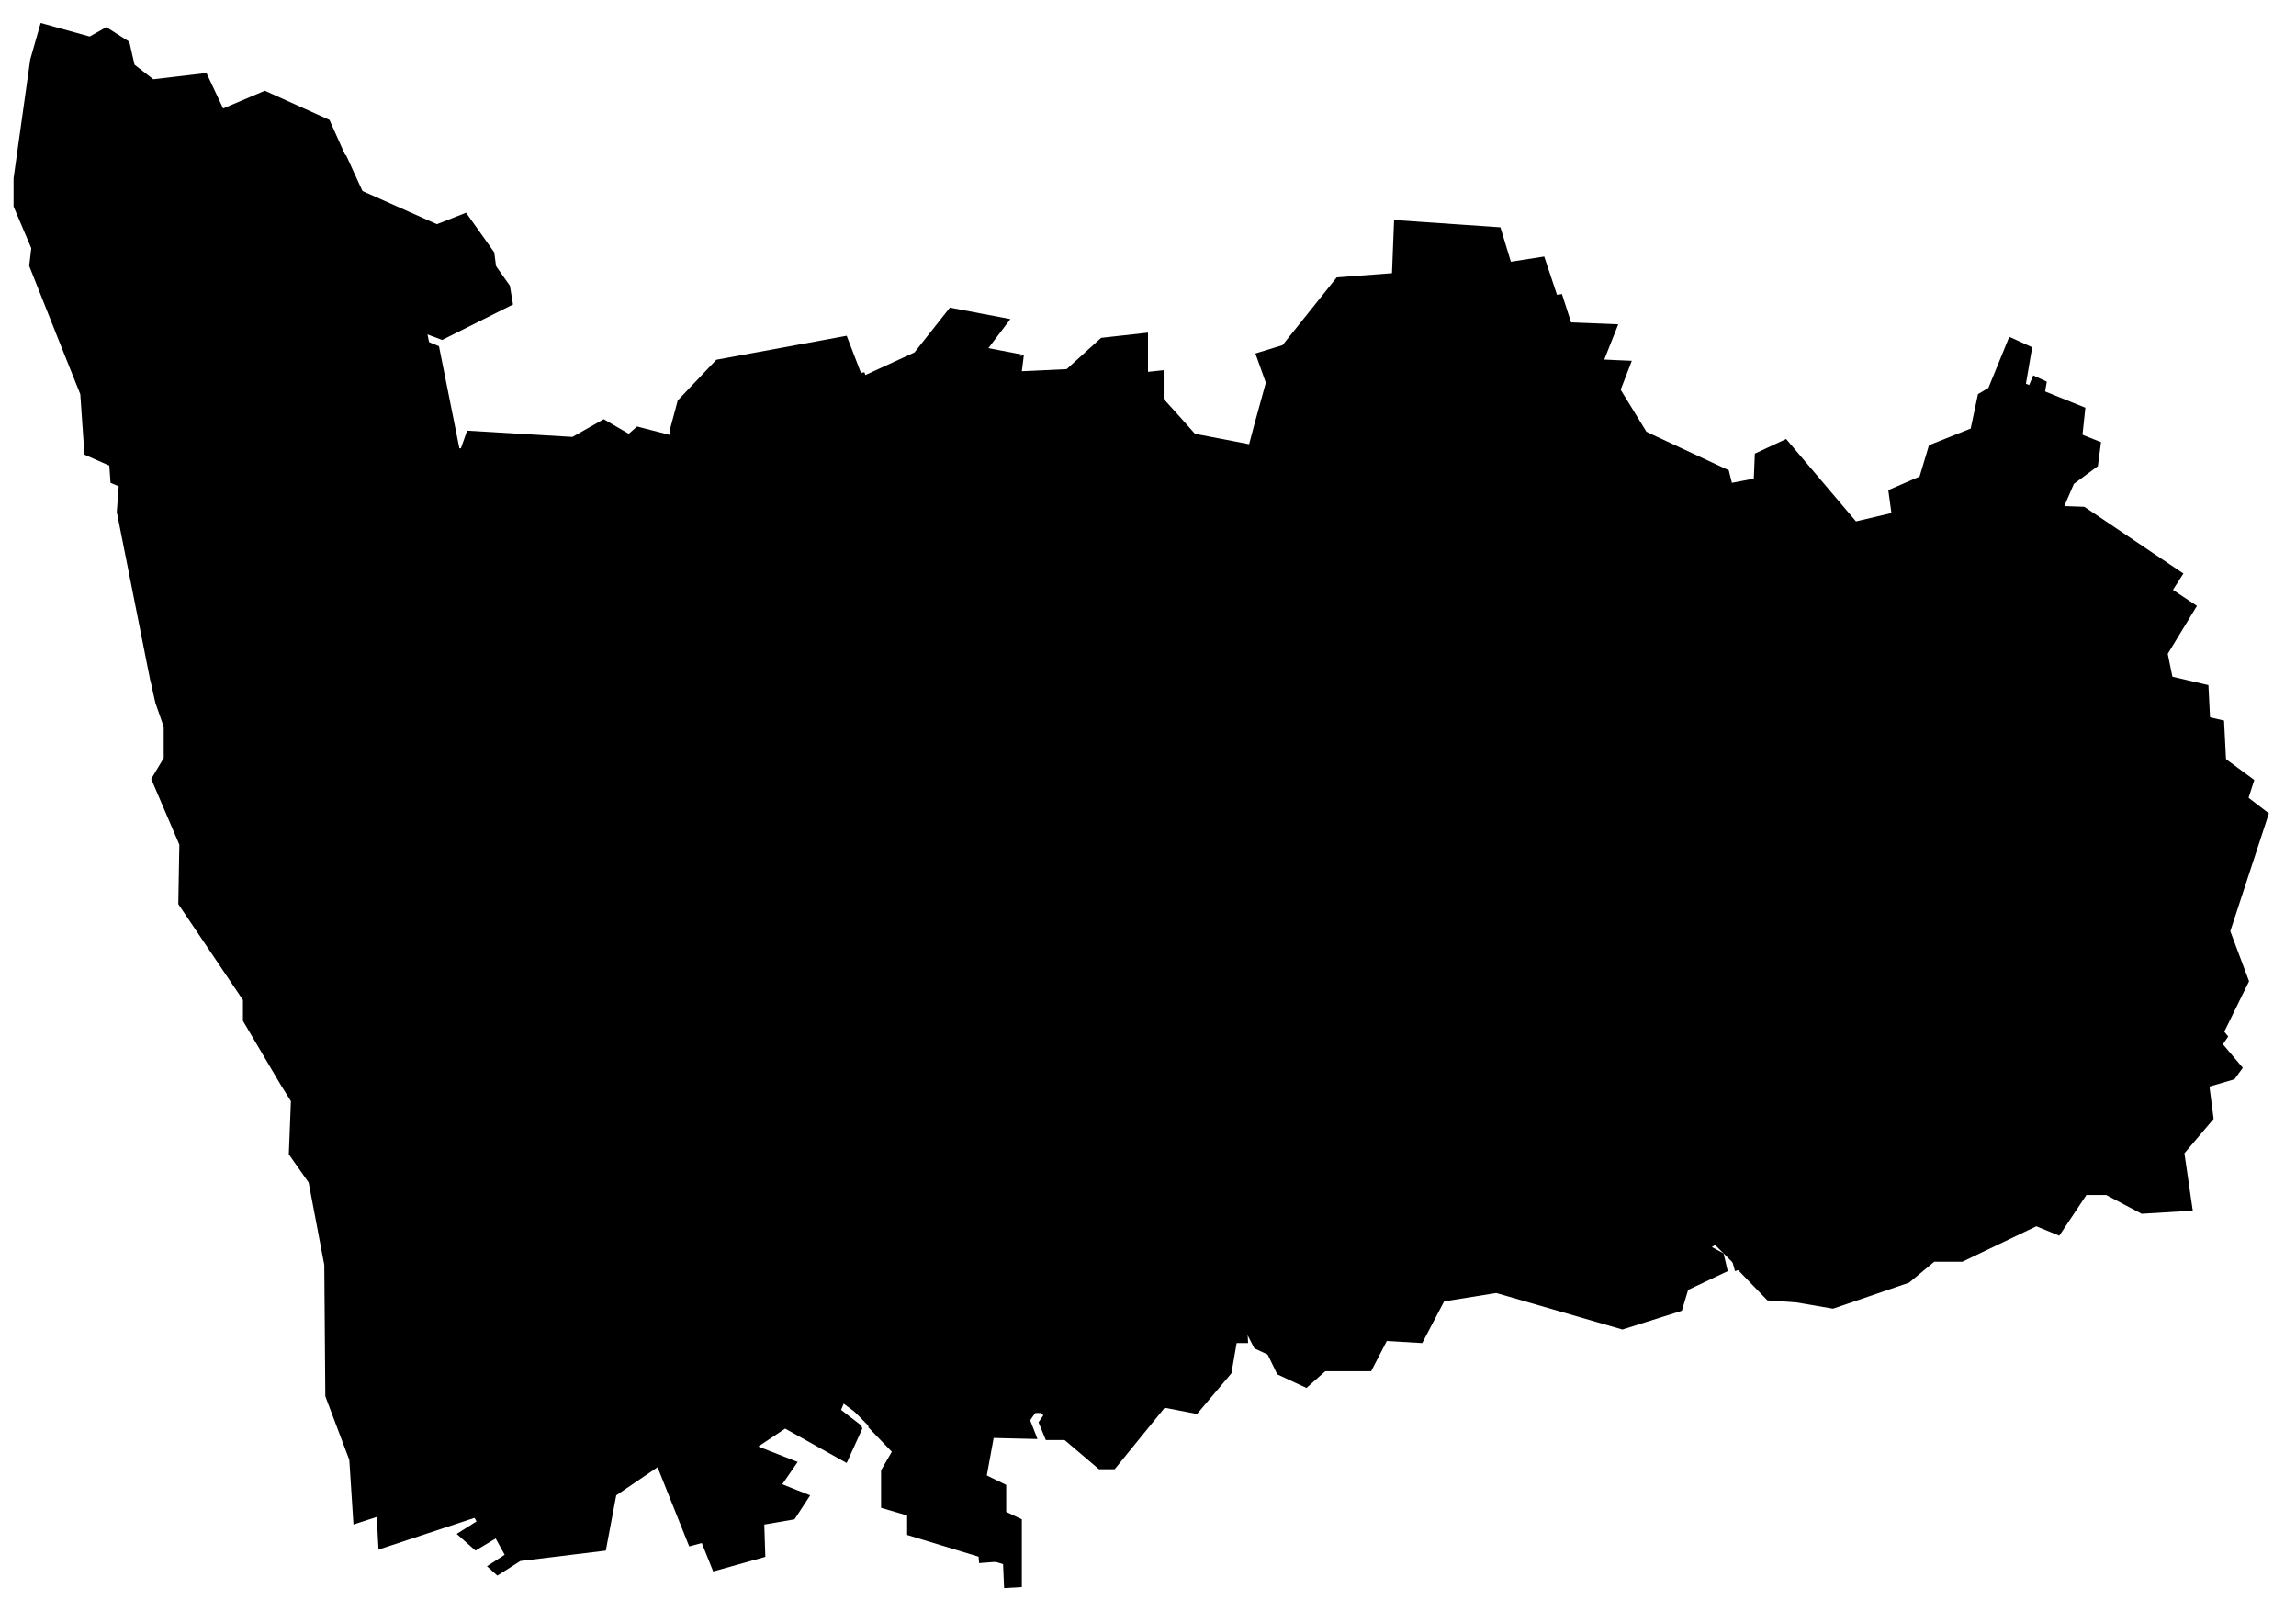<svg xmlns="http://www.w3.org/2000/svg" viewBox="0 0 220.2 154.5" class="map-svg map-municipalities" data-id="13" data-district="porto">
<g data-title="porto" data-district-id="13">
	<g id="map-bg" class="map-bg">
		<path d="M58.2,91.4l0.5-0.2l1-1l5-0.5l7.7,13.8v3.5h2.3l2.5,1.8l4.9-6.8l1.7-1l-0.1-3.5l-1.4-2.6l-1.4-0.4l-0.4-1.9l1.7-0.1
			l0.7-1.4l-1-1.7l0.9-2.9l1.8-3.3l-0.7-3.4l-1.5-1v-1.2l1.7-0.2l0.2-0.5l-2.7-0.4l-9.4,2.1l-4.8-3.2l-0.7-4l-0.8-1.7l-1,0.9
			L62,78.1l-1.2,1.6V81l-1.5,0.1l-4.1-1.9l0.3,0.8l0.5,2.2l1.4,3.3L56.6,87v0.9l1.4,0.9L58.2,91.4z"></path>
		<path d="M87.1,73.4l1.8,0.2l1.2-1.1h1.8l0.1,1.6l2.4,1l-1.2,2.1l1.4-0.1l1.5-0.9l1.7-0.1l2.8-3.7l2.4-0.1l2.2-0.7l3,0.6l1.4,1.5
			l0.4,0.2l0.5-3.3l-1.3-2l1.6-5.3l1.5-2.1l-2.7-1.4l3.3-3.7l1-1.9l-0.5-0.3l-0.7,0.3l-1-1l-0.2-1.5l-1.1-0.7l-1.7-2.6l-0.3,0.2
			l-3.1,0.7h-4.7l-0.4-0.8l-2.5-0.3l-2.8,1.6l1.7,3.1l-1.7,3.6l-6.6,3.4L87.4,65l-4.2,5.4l-1,5.6l2.4,0.3L87.1,73.4z"></path>
		<path d="M163,48.7l0.4,0.4l-0.3,1.3l-2,0.6l-1.2,2.6l-2.1,1.5l-2.9-0.8l-0.6,1.6l-5-0.2l-2.7,3.1h-1.5l-1.5,2.5l-1,2.3l-0.8,0.6
			l-2.2,2.6l0.3,3.3l-1.8,6.1l2.4-0.1l0.5,1.5l0.5,0.1l2.1-1l1.2,1.2l-0.7,0.6l3.2,1.3l0.5-1l1-0.3l1.2-2.2l2.5-1.5l0.6-1.7l1.6-0.3
			l1.8-0.8l0.6,1.3l1.1,0.7l-0.9,2.1l-1.9-0.4l-1.6,1.9l-0.6,2.6l-1.9,0.8l-0.1,1l-0.9,0.8l0.3,0.4l0.2-0.3l1.3-1.6l1.1,1.1l1.1,0.5
			l1.7-1.4l1.4,0.7l-1.2,1.7l0.4,0.6l1.2-0.2l1.2,1l0.8-2.7l10.9-0.2l2.2,2.1l3.5,4.2l2.8,2.3l0.1,2.6l0.8-0.3l1.8-3l5.9-2.5l1,0.8
			l3.6-4.3l3.1,2.3l-1.6,2l2.8,2.9l0.8-0.2l1.7,0.7l2.7-0.5l3.2-6.8l2.2-1.6v-1.9l4.4-3l1.1-2l0.9-1.1l-0.1-0.1l-0.3-5.9l-4.3-1
			l-1.1-5.4l2.8-4.6l-9-6l-2.8-0.1l-1.6-1.9l1.6-3.7l2.3-1.7l0.3-2.3l-5.8-2.3l0.6-3.5L195,36l-1.9,4.5l-0.9,0.6l-0.8,3.3l-4,1.7
			l-0.9,3l-2.9,1.2l0.4,2.3l-4.1,1l-6.7-7.9l-2.4,1.1l-0.1,2.5l-2.9,0.5l-0.4-1.4l-6.4-2.9l1.5,1.4L163,48.7z"></path>
		<path d="M125.8,47.6l0.4,2.2l-2.8,2.4l0.6,2.3l1.7,0.1l1.5,0.5l1.3-1.4l2.6,0.6l0.5,1.3l3.9,2.3l1.5-0.8l0.1-1.1l2-1l1.3,5.6
			l2.8,0.3l1.6-2.7h1.5l2.8-3.1l4.8,0.1l0.6-1.7l3.2,0.9l1.7-1.2l1.2-2.7l2-0.6l0.1-0.6l-0.3-0.3l-0.5-1.8l-2.2-2.1v-0.2l-0.2-0.1
			l-2.7-4.4l-2.3-0.6l2-5.2l-4.7-0.2l-2-6.2l-3.3,0.5l-1-3.4l-9.3-0.6l-0.2,5l-5.6,0.4l-5.1,6.4l-2.3,0.7l0.9,2.4l-1.2,4.4
			L125.8,47.6z"></path>
		<path d="M36.9,107.1l2.8,0.5l2.8,2l4.6-0.8l1.7,0.6l2.1-1l1.9,0.4l1-1.7l1.4,0.4l2.2-2.2l0.9-1.6l-0.5-0.3l-1.1,1.1l-2.1-1
			l0.5-1.7l-1.5-1.2l1-1.4l-0.2-1.6L51,97.4l-1.8,0.4l-1.4-1.2l-2.3-1.1l-2.4,0.6l-0.6,1l-3.3,0.3l-1.9-1.2l-4.2,2.5l-1.5-1.3
			l-3.1,2.7l-2.3-0.8h-0.4v1.5l3.6,5.9l2.1,1.5L36.9,107.1z"></path>
		<path d="M109.2,48l1.6,2.5l1.3,0.8l0.2,1.6l0.5,0.6l0.7-0.3l1.3,0.7l-1.3,2.6l-2.8,3.1l2.6,1.4l-1.9,2.6l-1.5,4.9l1.3,1.9
			l-0.4,2.6l0.9,0.2l1.3,1.3l2.8-0.2l-0.2,1.9l1,0.8l-0.3,1.2l0.6,1.8l1.5,0.6l4.5-1.8l-0.1-3.4l2.6,1.3l1.8,1.1l4.4,0.6l3.4-1
			l1-1.1h1.4l1.8-6.2l-0.2-3.5l2.4-2.9l0.7-0.5l0.8-1.7l-3-0.3l-1.2-5.3l-1,0.5l-0.2,1.1l-2,1.1l-4.4-2.5l-0.5-1.2l-1.9-0.5
			l-1.3,1.4l-1.8-0.6l-2.1-0.1l-0.9-3.1l2.9-2.4l-0.3-1.7l-2.7-3.2l-0.4,1.5l-5.8-1.2l-1.4-1.5l-0.5,0.4L109.2,48z"></path>
		<path d="M57.4,89.2l-1.5-1l0.1-1.4l0.7-1.3l-1.3-3.1l-0.5-2.3L54.1,78l5.4,2.5l0.6-0.1l0.1-0.9l1.3-1.7l2.9-7.6l1.3-1.3l1.2-1.7
			l-0.5-3.4l-0.6-0.1l-3,0.9l-1.1,1.3l0.2,2.4l-2-0.9l-3.2,1.4l-0.2,3.6l-3.6,0.4l-2-4.8l-1.6-1.2l-0.5-1.9l-2.4,1.2l-1.8-3.9
			l-2.7-1l-0.1,0.1l0.2,0.6l-0.6,2.8l-0.7,0.1l-0.8,1.6l-3,0.2l-1.8,0.8l-0.2,2.9l1,1.1l-2.6,2l-1.7-1.9l-3.7,0.3L27,72.5l0.2,0.9
			l0.5,1.8l-2.4,1.3l0.4,2.3l5.5,1v3.1l0.6,0.2l0.8-1.1l2.8,0.6l0.3-3.8l1.8,0.6v1.2l1.5,0.9v0.9l0.4,0.1l1.7-0.4l0.4,1.4l1.1-0.9
			l1.4,1.8l0.1,4.1l0.5-0.3l2.5,1.5v0.8l1.2,0.5L48,96l1.4,1.1l1.3-0.3l1.5-5.2l5.3,0.1v-0.2l0,0L57.4,89.2z"></path>
		<path d="M69.3,47.9l-1.7,4l1.4,4v1.8l0.2,2l-2,4.3l-0.1-0.1l0.5,3.4l-1.3,1.9l1,2L68,75l4.4,3l9.2-2.1l0,0l1-5.7l4.2-5.5l0.9-5.2
			l6.7-3.5l1.5-3.1l-1.8-3.3l3.5-2.1l3,0.4l0.4,0.8h4.3l2.8-0.6l5.9-4.7l0.5-0.4l-2.9-3.2v-4.3l-3.8,0.4l-3.3,3l-5,0.2l0.1-1.2
			l-4,1.9v-2.7L98,34l-4.7-0.9l-3.2,4.1l-5.7,2.6l-1.5-4.1l-12,2.3l-3.5,3.7l-0.6,2.5l2.7,1.5L69.3,47.9z"></path>
		<path d="M115.2,85l3.5-3.3l0.2-0.6l-0.5,0.2l-2-0.8l-0.8-2.2l0.3-1.1l-1-0.6l0.2-1.6l-2.3,0.2l-1.4-1.4l-0.8-0.1l-0.1,1.1
			l-1.2-0.6l-1.4-1.4l-2.6-0.6l-2.2,0.8h-2.2l-2.8,3.7l-1.8,0.1l-1.5,0.9l-2.7,0.2l1.4-2.5l-2.1-0.9l-0.1-1.3h-0.9l-1.3,1.1
			l-1.8-0.2L84.9,77l-0.3,1l-1.5,0.2v0.3l1.4,0.9l0.8,3.9l-2,3.4l-0.7,2.6l1,1.8l-1,2l-1.3,0.1l0.1,0.8l1.3,0.4l1.6,2.9l0.2,4.1
			l-2,1.1l-4.9,6.9l-0.5,1.4l2.3,6.1l1.9,0.2l0.5,2l4.1,6.7l5.3-3.3l2.7,2.6l1.1-0.4l1.4,1.5l2.1,0.4l2.5,4.4l0.6,0.5l0.2-2.3
			l-1.4-4.5l0.1-1.4l-5-9.8l5.3-4.2l-2-3.8l1.3-2.7l0.7,0.7l2.7-3.6l1.8-0.4l1.2,0.4l0.9-1l-1.5-3.4l1.1-1.2l-0.3-1.2l2.5-1.9
			l0.8,0.9l3.1-1.8l-0.9-0.9l1.5-0.9l-0.2-1.1l1.4-1.3L115.2,85z"></path>
		<path d="M46.5,46.6l-1.6-0.3l-0.8,0.6l-1.9,1.5l-0.3-2l-2.6,4.7l0.3,4.1l1,1.1l1.7,4.4l2.8,1l1.6,3.5l2.5-1.2l0.7,2.4l1.6,1.2
			l1.8,4.5l2.6-0.3l0.2-3.5l3.8-1.6l1.2,0.6L61,65.7l1.4-1.6l3.4-1.1l1,0.2l1.7-3.6l-0.2-1.8l0.1-1.8l-1.5-4.1l1.7-4.1l0.2-1.8
			l-2.2-1.2l-0.1,0.5l-3.2-0.9l-0.9,0.8l-2.5-1.4L57,45.4l-9.8-0.6L46.5,46.6z"></path>
		<path class="st0" d="M122.8,123.7l3.9-0.8l2.6-1.3l1.3-3.8l2-1.9l2.1-3.2l-1-0.6l0.5-3.9l3.1-1.1l1.5-1.7l1.8,0.2l1.6-1.7l1-2.1
			l-1.1-2l-1.7,1.7l-1.8-1.4l0.7-1.8l-0.5-0.6l-5-1.9l-1.6-3.2l1.6-3.5l3.4-3.4l1.4,0.1l1.3-1.3l3.4,0.4v-0.8h0.3c0.2,0,0.4,0,0.6,0
			c0-0.1,0.1-0.1,0.2-0.1c0.2,0,0.3-0.1,1.2,1.1h1.4l1.4-1.1l-0.4-1.5l-1-2l-4.2-1.7l1-0.8l-0.4-0.4l-1.8,0.9l-1.2-0.1l-0.5-1.5
			l-2.1,0.1l0,0l-1.6,0.1l-1,1l-3.6,1.1l-4.7-0.6l-1.9-1.2l-1.6-0.8v2.8l-3.8,1.6l-0.4,1.2l-3.5,3.3l-0.3,1.1l-1.2,1.2l0.2,1.1
			l-1.2,0.8l0.9,0.9l-4.2,2.5l-0.7-0.9l-1.7,1.3l0.2,1.1l-1,1.1l1.5,3.5l-1.5,1.6l-1.4-0.6l-1.4,0.3l-3,4l-0.6-0.6l-0.8,1.6l2.1,4
			l-5.3,4.2l4.9,9.5l-0.1,1.5l1.4,4.5l-0.3,3.7l-1.1-0.9v2.2l-1.5,2.2l0.7,1.7h1.8l3.3,2.8h1.5l4.8-5.9l3.1,0.6l3.3-3.9l0.5-2.9h1.1
			l-0.1-2L122.8,123.7z"></path>
		<path class="st0" d="M164.2,119.6l0.3-1.4l-0.7-3.4l-2-1.3l0.4-2.1l2.2-1.6l5.6-3.6l4.6-4.9l0.4-6.4l3.7-1.1l-0.1-2.4l-2.6-2.2
			l-3.6-4.2l-1.9-1.8l-10.2,0.1l-0.9,3.2l-1.7-1.4l-1.4,0.2l-0.9-1.3l1-1.4l-0.4-0.2l-1.6,1.4l-1.6-0.8l-0.7-0.6l-0.9,1.1l-0.8,1
			l-1-1.7l1.1-1l0.2-1.1l1.9-0.8l0.6-2.4l1.9-2.3l1.7,0.3l0.5-1.1l-0.9-0.6l-0.3-0.9l-1.4,0.6l-1.3,0.2l-0.5,1.6l-2.7,1.6l-1.2,2.2
			l-0.9,0.3l-0.5,1l0.9,1.8l0.5,2l-1.9,1.5h-1.9l-0.1-0.1c-0.2-0.3-0.5-0.7-0.7-0.9c-0.2,0.1-0.4,0.1-0.6,0v0.8l-3.8-0.4l-1.3,1.3
			l-1.4-0.1l-3.1,3.1l-1.4,3.1l1.3,2.7l4.9,1.9l0.9,1l-0.7,1.7l1,0.8l1.9-1.9l1.7,3l-1.2,2.5l-1.9,2l-1.8-0.2l-1.4,1.6l-2.9,1
			l-0.4,3.1l1.2,0.7l-2.5,3.8L131,118l-1.3,3.9l-2.9,1.4l-3.8,0.8l-3,2.7l0.1,1.7h0.8l1.6,3.3l2.8,1.3l1.8-1.6h4.4l1.5-2.9l3.4,0.2
			l2.1-4l5-0.8l12.1,3.5l5.7-1.8l0.6-2l3.8-1.8l-0.4-1.7L164.2,119.6z"></path>
		<path d="M213.9,89.3l3.7-11.3l-3.4-2.6l-0.9,1.2l-1.1,2.1l-4.3,2.9v1.9l-2.3,1.6l-3.3,6.9l-3.2,0.6l-1.6-0.6l-0.9,0.2l-3.6-3.5
			l1.6-2l-2.1-1.6l-3.6,4.3l-1.2-0.9l-5.3,2.3l-1.9,3l-1.7,0.8l-0.1-0.2l-3.1,0.9l-0.3,6.3l-4.9,5.1l-5.7,3.6l-2,1.4l-0.2,1.5
			l1.9,1.2l0.8,3.8l-0.3,1.1l1,0.8l0.5,1.8l0.3-0.1l2.8,2.9l2.8,0.2l3.5,0.6l7.3-2.5l2.4-2h2.7l7.1-3.4l2.2,0.9l2.6-3.9h1.9l3.4,1.8
			l4.9-0.3l-0.8-5.5l2.8-3.3l-0.4-3.1l2.4-0.7l0.8-1.1l-2.2-2.6l2.8-5.7L213.9,89.3z"></path>
		<path d="M99.5,138l-0.7-1.8l1.6-2.3v-2.6l-2.3-4.1l-2-0.5l-1.2-1.3l-1.1,0.4l-2.7-2.5l-5.4,3.4l-4.5-7.4l-0.4-1.6l-1.9-0.2
			l-2.5-6.7l0.5-1.4l-2.4-1.8h-2.7l-0.1-3.9l-7.4-13.4L60,90.8l-0.9,1L58.2,92v0.4l-5.5-0.1l-1.3,4.5L55,97l0.2,2.4l-0.7,1l1.3,1.1
			l-0.4,1.7l1.1,0.5l1.3-1.1l1.3,0.9l-1.2,2.2l-2.5,2.5l-1.3-0.4l-0.8,1.4l1.3,4.7l5.1,1.3l3.4,5.5l1.7,2l2.4,7.8l3.1,1.2l7-2.6
			l2.5,2.2l1.1,3.3l2.3,1.7l0.1,0.6l4.9,5.1l-1.2,2.2v3l9.2,2.8l0.1,2.3l1.7-0.1v-6.5l-3.8-1.8l1.1-6L99.5,138z"></path>
		<path d="M10.9,35.5l3.6,1.8v1.2l3.1-0.8l0.3-2l-1.7-1v-2l1.4-1.7l0.8-2.1l1.4,0.5l1.2-0.8l-1-1.4l1-0.7l-1.4-3.3l1-0.3l0.4-1.3
			l2.3-2.5l7.4,5.6h3.8l3.1,4.9l2,1l1.2,1.4l1.6,0.6l6.8-3.4l-0.3-1.8L46.5,24l-2.6,1l-8.8-3.9l-0.3-2.7l-1.6-3.5l-5.8-2.7l-4.3,1.9
			l-1.6-3.5l-4.9,0.5l-2.1-1.7L14,7.3l-1.8-1.1l-1.5,0.9L6.3,5.8l-0.9,3L3.8,20.1v2.7l1.7,3.9l-0.2,1.7l2.8,7.1l1.1,0.7L10.9,35.5z"></path>
		<path d="M21.7,67.6l1.9,1L23.3,71l0.8,1.7l2.4,0.4l-0.2-0.9l1.4-1l4.1-0.4l1.5,1.7l1.6-1.2l-0.7-0.8l0.3-3.6l2.3-0.9l2.7-0.2
			l0.7-1.6l0.7-0.1l0.5-2.1L41,61.1l0.6-0.5l-1.6-4l-1.1-1.1L38.6,51l3.6-6.5l0.5,2.7l1.1-0.8l0.8-0.7l-2.5-12.5l-1.7-0.7l-1.2-1.4
			l-2-1l-3.1-4.7h-3.6L23.4,20l-1.8,2l-0.5,1.3l-0.7,0.3l1.4,3.2l-0.9,0.6l0.9,1.4l-1.9,1.3l-1.1-0.4l-0.7,1.6l-1.2,1.6v1.4l1.7,1.1
			l-0.5,2.8l-4.2,1.1v-1.6l-3.1-1.5l-1.7,0.7l-0.6-0.4l1.7,4.1l0.4,5.7l3.5,1.5l-0.4,4.3l3.2,16.1l2.3,0.6L21.7,67.6z"></path>
		<path d="M28.3,99.4l3.3-2.8l1.6,1.3l4.1-2.4l2.1,1.2l2.7-0.2l0.6-0.9l2.9-0.8l1.8,0.9l0.2-4.3L46.5,91v-0.9l-1.9-1.2l-1.2,0.7v-5
			l-0.9-1.1l-1.3,1l-0.5-1.7l-1.4,0.3l-0.9-0.3v-1L36.8,81l0.1-1.2l-0.6-0.2l-0.4,3.7l-3-0.6L32,83.9l-1.4-0.6l-0.1-2.9l-5.3-1
			l-0.7-3.2l2.4-1.3l-0.3-1.1l-3-0.5l-0.9-2.2l0.2-2.1l-1.2-0.7l-2.5,1.2l-2.1-0.6l0.2,1.3l0.9,2.4v3.3l-1.1,1.8l2.6,6.2l-0.1,5.7
			l6.1,9.1h0.6L28.3,99.4z"></path>
		<path d="M80.4,135l-1.1-3.3l-2.1-1.8l-6.9,2.5l-3.6-1.4l-2.4-8l-1.7-1.9l-3.3-5.3l-5.3-1.4l-1.3-5l-1.7-0.3l-2.2,1l-1.7-0.7
			l-4.8,0.9l-2.9-2.1l-2.5-0.4l-5.5,1.1l-1.2-0.8l0.2,0.3l-0.2,5.2l1.9,2.6l1.5,8.1l0.1,12.6l2.3,6l0.3,5.7l10-3.3l2.1,3.8l-1.7,1.1
			l1,0.9l2.2-1.4l8.2-1l1-5.3l5-3.4l4.3,10.7l5-1.4l-0.1-3.1l2.9-0.5l1.5-2.3l-4.8-1.9l-0.3-2.7l2.7-1.8l5.9,3.3l1.5-3.3l-0.1-0.3
			L80.4,135z"></path>
	</g>
	<g id="bg-white" class="bg-white">
		<path d="M212.5,86.3l3.7-11.5l-3.8-2.8l0,0l-0.3-0.3l-0.3-6l-4.3-1l-1.1-5l3-4.7l-9.5-6.4l-2.8-0.1l-1.2-1.5l1.4-3.3l2.4-1.8
			l0.3-2.8l-5.7-2.3l0.6-3.5l-2.2-1l-2,4.9l-1,0.6l-0.7,3.3l-4,1.6l-0.9,3l-3,1.3l0.3,2.2L178,50l-6.7-7.9l-3,1.4l-0.1,2.4l-2.1,0.4
			l-0.3-1.2l-7.5-3.5l0,0l-0.2-0.1l-0.2-0.1l-2.7-4.4l-2.1-0.6l2.1-5.3l-5-0.2l-2.1-6.3l-3.2,0.5l-1-3.3l-10.2-0.7l-0.2,5.1
			l-5.3,0.4l-5.2,6.5l-2.6,0.8l1,2.8l-1.1,4l0,0l-0.5,1.9l-5.2-1l-1.6-1.8l0,0l-2.9-3.2v-4.7l-4.5,0.5l-3.3,3L98,35.6l0.2-1.6
			l-4.1,2v-1.7l2.8-3.7l-5.8-1.1l-3.4,4.3l-5,2.3l-1.5-3.9l-12.5,2.3L65,38.4L64.3,41l0,0l-0.1,0.7l-3.1-0.8l-0.8,0.7l-2.4-1.4
			l-3,1.7l-10.1-0.6L44.2,43l-1-0.1l-2.6-12.8l7.1-3.6l-0.3-2.3l-2.7-3.8l-2.8,1.1l-8.3-3.7l-0.3-2.5l-1.7-3.8l-6.2-2.8l-4,1.7
			L19.8,7l-5.1,0.6l-1.8-1.4L12.4,4l-2.2-1.4L8.6,3.5L3.9,2.2l-1,3.5L1.3,17.1v2.7l1.7,4l-0.2,1.7l2.7,6.8l0,0l2.2,5.5l0.4,5.8
			l3.4,1.5l-0.3,4l3.2,16.1l0,0l0,0l0.1,0.4l0,0l0.4,1.8l0.8,2.3v3l-1.2,2l2.7,6.3l-0.1,5.7l6.2,9.2v2l3.6,6.1l0,0l1,1.6l-0.2,5.1
			l1.9,2.7l1.5,7.9l0.1,12.6l2.3,6.1l0.4,6.2l10.1-3.3l1.7,3l-1.9,1.2l1.8,1.6l2.5-1.5l8.4-1.1l1.1-5.4l4.3-2.9l4.2,10.5l5.9-1.6
			l-0.2-3.1l2.7-0.5l2-2.9l-5.1-2l-0.3-2.2l2.3-1.4l6.1,3.4l1.5-3.6l4.6,4.7l-1.1,1.9v3.6l9.2,2.7l0.2,2.6l2.6-0.2v-7.3l-3.7-1.8
			l0.9-5.2l4.2,0.1l0,0h1.9l3.3,2.8h1.9l4.8-5.9l3.1,0.6l3.5-4.2l0.5-2.6h0.8h0.4h0.6l1.6,3.1l3.2,1.5l1.9-1.7h4.5l1.5-2.9l3.4,0.3
			l2.1-4.1l4.7-0.7l12.1,3.5l6.1-1.9l0.6-2l3.7-1.7l0,0l0.4-0.2l2.8,2.8l2.9,0.2l3.7,0.7l7.4-2.6l2.4-2h2.5l7.1-3.3l2.4,0.9l2.7-4
			h1.5l3.4,1.8l5.6-0.3l-0.8-5.9l2.7-3.2l-0.3-3l2.1-0.5l1.1-1.6l-2.2-2.7l2.8-5.6L212.5,86.3z"></path>
	</g>
	<path id="valongo" d="M56.2,88.4l0.5-0.2l1-1l5-0.5l7.7,13.8v3.5h2.3l2.5,1.8l4.9-6.8l1.7-1l-0.1-3.5l-1.4-2.6l-1.4-0.4l-0.4-1.9
		l1.7-0.1l0.7-1.4l-1-1.7l0.9-2.9l1.8-3.3l-0.7-3.4l-1.5-1v-1.2l1.7-0.2l0.2-0.5l-2.7-0.4l-9.4,2.1l-4.8-3.2l-0.7-4l-0.8-1.7l-1,0.9
		L60,75.1l-1.2,1.6V78l-1.5,0.1l-4.1-1.9l0.3,0.8l0.5,2.2l1.4,3.3L54.6,84v0.9l1.4,0.9L56.2,88.4z" data-municipality-id="188" data-title="Valongo"><title>Valongo</title></path>
	<path id="pacosdeferreira" d="M85.1,70.4l1.8,0.2l1.2-1.1h1.8l0.1,1.6l2.4,1l-1.2,2.1l1.4-0.1l1.5-0.9l1.7-0.1l2.8-3.7l2.4-0.1
		l2.2-0.7l3,0.6l1.4,1.5l0.4,0.2l0.5-3.3l-1.3-2l1.6-5.3l1.5-2.1l-2.7-1.4l3.3-3.7l1-1.9l-0.5-0.3l-0.7,0.3l-1-1l-0.2-1.5l-1.1-0.7
		l-1.7-2.6l-0.3,0.2l-3.1,0.7h-4.7l-0.4-0.8l-2.5-0.3l-2.8,1.6l1.7,3.1l-1.7,3.6l-6.6,3.4L85.4,62l-4.2,5.4l-1,5.6l2.4,0.3
		L85.1,70.4z" data-municipality-id="181" data-title="Paços de Ferreira"><title>Paços de Ferreira</title></path>
	<path id="amarante" d="M160.5,43.9l0.5,1.8l0.4,0.4l-0.3,1.3l-2,0.6l-1.2,2.6l-2.1,1.5l-2.9-0.8l-0.6,1.6l-5-0.2l-2.7,3.1h-1.5
		l-1.5,2.5l-1,2.3l-0.8,0.6l-2.2,2.6l0.3,3.3l-1.8,6.1l2.4-0.1l0.5,1.5l0.5,0.1l2.1-1l1.2,1.2l-0.7,0.6l3.2,1.3l0.5-1l1-0.3l1.2-2.2
		l2.5-1.5l0.6-1.7l1.6-0.3l1.8-0.8l0.6,1.3l1.1,0.7l-0.9,2.1l-1.9-0.4l-1.6,1.9l-0.6,2.6l-1.9,0.8l-0.1,1l-0.9,0.8l0.3,0.4l0.2-0.3
		l1.3-1.6l1.1,1.1l1.1,0.5l1.7-1.4l1.4,0.7l-1.2,1.7l0.4,0.6l1.2-0.2l1.2,1l0.8-2.7l10.9-0.2l2.2,2.1l3.5,4.2l2.8,2.3l0.1,2.6
		l0.8-0.3l1.8-3l5.9-2.5l1,0.8l3.6-4.3l3.1,2.3l-1.6,2l2.8,2.9l0.8-0.2l1.7,0.7l2.7-0.5l3.2-6.8l2.2-1.6v-1.9l4.4-3l1.1-2l0.9-1.1
		l-0.1-0.1l-0.3-5.9l-4.3-1l-1.1-5.4l2.8-4.6l-9-6l-2.8-0.1l-1.6-1.9l1.6-3.7l2.3-1.7l0.3-2.3l-5.8-2.3l0.6-3.5L193,33l-1.9,4.5
		l-0.9,0.6l-0.8,3.3l-4,1.7l-0.9,3l-2.9,1.2l0.4,2.3l-4.1,1l-6.7-7.9l-2.4,1.1l-0.1,2.5l-2.9,0.5l-0.4-1.4l-6.4-2.9L160.5,43.9z" data-municipality-id="292" data-title="Amarante"><title>Amarante</title></path>
	<path id="felgueiras" d="M120.7,41l3.1,3.6l0.4,2.2l-2.8,2.4l0.6,2.3l1.7,0.1l1.5,0.5l1.3-1.4l2.6,0.6l0.5,1.3l3.9,2.3l1.5-0.8
		l0.1-1.1l2-1l1.3,5.6l2.8,0.3l1.6-2.7h1.5l2.8-3.1l4.8,0.1l0.6-1.7l3.2,0.9l1.7-1.2l1.2-2.7l2-0.6l0.1-0.6l-0.3-0.3l-0.5-1.8
		l-2.2-2.1v-0.2l-0.2-0.1l-2.7-4.4l-2.3-0.6l2-5.2l-4.7-0.2l-2-6.2l-3.3,0.5l-1-3.4l-9.3-0.6l-0.2,5l-5.6,0.4l-5.1,6.4l-2.3,0.7
		l0.9,2.4L120.7,41z" data-municipality-id="293" data-title="Felgueiras"><title>Felgueiras</title></path>
	<path id="porto" d="M51.6,97.6l1-1.4l-0.2-1.6L49,94.4l-1.8,0.4l-1.4-1.2l-2.3-1.1l-2.4,0.6l-0.6,1l-3.3,0.3l-1.9-1.2l-4.2,2.5
		l-1.5-1.3l-3.1,2.7l-2.3-0.8h-0.4v1.5l3.6,5.9l2.1,1.5l5.4-1.1l2.8,0.5l2.8,2l4.6-0.8l1.7,0.6l2.1-1l1.9,0.4l1-1.7l1.4,0.4l2.2-2.2
		l0.9-1.6l-0.5-0.3l-1.1,1.1l-2.1-1l0.5-1.7L51.6,97.6z" data-municipality-id="184" data-title="Porto"><title>Porto</title></path>
	<path id="lousada" d="M125.2,74.8l4.4,0.6l3.4-1l1-1.1h1.4l1.8-6.2l-0.2-3.5l2.4-2.9l0.7-0.5l0.8-1.7l-3-0.3l-1.2-5.3l-1,0.5
		l-0.2,1.1l-2,1.1l-4.4-2.5l-0.5-1.2l-1.9-0.5l-1.3,1.4l-1.8-0.6l-2.1-0.1l-0.9-3.1l2.9-2.4l-0.3-1.7l-2.7-3.2l-0.4,1.5l-5.8-1.2
		l-1.4-1.5l-0.5,0.4l-5.2,4.1l1.6,2.5l1.3,0.8l0.2,1.6l0.5,0.6l0.7-0.3l1.3,0.7l-1.3,2.6l-2.8,3.1l2.6,1.4l-1.9,2.6l-1.5,4.9
		l1.3,1.9l-0.4,2.6l0.9,0.2l1.3,1.3l2.8-0.2l-0.2,1.9l1,0.8l-0.3,1.2l0.6,1.8l1.5,0.6l4.5-1.8l-0.1-3.4l2.6,1.3L125.2,74.8z" data-municipality-id="294" data-title="Lousada"><title>Lousada</title></path>
	<path id="maia" d="M55.4,86.2l-1.5-1l0.1-1.4l0.7-1.3l-1.3-3.1l-0.5-2.3L52.1,75l5.4,2.5l0.6-0.1l0.1-0.9l1.3-1.7l2.9-7.6l1.3-1.3
		l1.2-1.7l-0.5-3.4l-0.6-0.1l-3,0.9l-1.1,1.3l0.2,2.4l-2-0.9l-3.2,1.4l-0.2,3.6l-3.6,0.4l-2-4.8l-1.6-1.2l-0.5-1.9l-2.4,1.2
		l-1.8-3.9l-2.7-1l-0.1,0.1l0.2,0.6l-0.6,2.8l-0.7,0.1l-0.8,1.6l-3,0.2l-1.8,0.8l-0.2,2.9l1,1.1l-2.6,2l-1.7-1.9l-3.7,0.3L25,69.5
		l0.2,0.9l0.5,1.8l-2.4,1.3l0.4,2.3l5.5,1v3.1l0.6,0.2l0.8-1.1l2.8,0.6l0.3-3.8l1.8,0.6v1.2l1.5,0.9v0.9l0.4,0.1l1.7-0.4l0.4,1.4
		l1.1-0.9l1.4,1.8l0.1,4.1l0.5-0.3l2.5,1.5v0.8l1.2,0.5L46,93l1.4,1.1l1.3-0.3l1.5-5.2l5.3,0.1v-0.2l0,0L55.4,86.2z" data-municipality-id="295" data-title="Maia"><title>Maia</title></path>
	<path id="santotirso" d="M67.5,42.7l-0.2,2.2l-1.7,4l1.4,4v1.8l0.2,2l-2,4.3l-0.1-0.1l0.5,3.4l-1.3,1.9l1,2L66,72l4.4,3l9.2-2.1
		l0,0l1-5.7l4.2-5.5l0.9-5.2l6.7-3.5l1.5-3.1l-1.8-3.3l3.5-2.1l3,0.4l0.4,0.8h4.3l2.8-0.6l5.9-4.7l0.5-0.4l-2.9-3.2v-4.3l-3.8,0.4
		l-3.3,3l-5,0.2l0.1-1.2l-4,1.9v-2.7L96,31l-4.7-0.9l-3.2,4.1l-5.7,2.6l-1.5-4.1l-12,2.3l-3.5,3.7l-0.6,2.5L67.5,42.7z" data-municipality-id="186" data-title="Santo Tirso"><title>Santo Tirso</title></path>
	<path id="paredes" d="M113.2,82l3.5-3.3l0.2-0.6l-0.5,0.2l-2-0.8l-0.8-2.2l0.3-1.1l-1-0.6l0.2-1.6l-2.3,0.2l-1.4-1.4l-0.8-0.1
		l-0.1,1.1l-1.2-0.6l-1.4-1.4l-2.6-0.6l-2.2,0.8h-2.2l-2.8,3.7l-1.8,0.1l-1.5,0.9l-2.7,0.2l1.4-2.5l-2.1-0.9l-0.1-1.3h-0.9l-1.3,1.1
		l-1.8-0.2L82.9,74l-0.3,1l-1.5,0.2v0.3l1.4,0.9l0.8,3.9l-2,3.4l-0.7,2.6l1,1.8l-1,2l-1.3,0.1l0.1,0.8l1.3,0.4l1.6,2.9l0.2,4.1
		l-2,1.1l-4.9,6.9l-0.5,1.4l2.3,6.1l1.9,0.2l0.5,2l4.1,6.7l5.3-3.3l2.7,2.6l1.1-0.4l1.4,1.5l2.1,0.4L99,128l0.6,0.5l0.2-2.3
		l-1.4-4.5l0.1-1.4l-5-9.8l5.3-4.2l-2-3.8l1.3-2.7l0.7,0.7l2.7-3.6l1.8-0.4l1.2,0.4l0.9-1l-1.5-3.4l1.1-1.2l-0.3-1.2l2.5-1.9
		l0.8,0.9l3.1-1.8l-0.9-0.9l1.5-0.9l-0.2-1.1l1.4-1.3L113.2,82z" data-municipality-id="182" data-title="Paredes"><title>Paredes</title></path>
	<path id="trofa" d="M44.5,43.6l-1.6-0.3l-0.8,0.6l-1.9,1.5l-0.3-2l-2.6,4.7l0.3,4.1l1,1.1l1.7,4.4l2.8,1l1.6,3.5l2.5-1.2l0.7,2.4
		l1.6,1.2l1.8,4.5l2.6-0.3l0.2-3.5l3.8-1.6l1.2,0.6L59,62.7l1.4-1.6l3.4-1.1l1,0.2l1.7-3.6l-0.2-1.8l0.1-1.8l-1.5-4.1l1.7-4.1
		l0.2-1.8l-2.2-1.2l-0.1,0.5l-3.2-0.9l-0.9,0.8l-2.5-1.4L55,42.4l-9.8-0.6L44.5,43.6z" data-municipality-id="187" data-title="Trofa"><title>Trofa</title></path>
	<path id="penafiel" class="st1" d="M117.5,123.7l3.3-3l3.9-0.8l2.6-1.3l1.3-3.8l2-1.9l2.1-3.2l-1-0.6l0.5-3.9l3.1-1.1l1.5-1.7
		l1.8,0.2l1.6-1.7l1-2.1l-1.1-2l-1.7,1.7l-1.8-1.4l0.7-1.8l-0.5-0.6l-5-1.9l-1.6-3.2l1.6-3.5l3.4-3.4l1.4,0.1l1.3-1.3l3.4,0.4v-0.8
		h0.3c0.2,0,0.4,0,0.6,0c0-0.1,0.1-0.1,0.2-0.1c0.2,0,0.3-0.1,1.2,1.1h1.4l1.4-1.1l-0.4-1.5l-1-2l-4.2-1.7l1-0.8l-0.4-0.4l-1.8,0.9
		l-1.2-0.1l-0.5-1.5l-2.1,0.1l0,0l-1.6,0.1l-1,1l-3.6,1.1l-4.7-0.6l-1.9-1.2l-1.6-0.8v2.8l-3.8,1.6l-0.4,1.2l-3.5,3.3l-0.3,1.1
		l-1.2,1.2l0.2,1.1l-1.2,0.8l0.9,0.9l-4.2,2.5l-0.7-0.9l-1.7,1.3l0.2,1.1l-1,1.1l1.5,3.5l-1.5,1.6l-1.4-0.6l-1.4,0.3l-3,4l-0.6-0.6
		l-0.8,1.6l2.1,4l-5.3,4.2l4.9,9.5l-0.1,1.5l1.4,4.5l-0.3,3.7l-1.1-0.9v2.2l-1.5,2.2l0.7,1.7h1.8l3.3,2.8h1.5l4.8-5.9l3.1,0.6
		l3.3-3.9l0.5-2.9h1.1L117.5,123.7z" data-municipality-id="183" data-title="Penafiel"><title>Penafiel</title></path>
	<path id="marcodecanaveses" class="st1" d="M163.4,117.5l-1.2-0.9l0.3-1.4l-0.7-3.4l-2-1.3l0.4-2.1l2.2-1.6l5.6-3.6l4.6-4.9
		l0.4-6.4l3.7-1.1l-0.1-2.4l-2.6-2.2l-3.6-4.2l-1.9-1.8l-10.2,0.1l-0.9,3.2l-1.7-1.4l-1.4,0.2l-0.9-1.3l1-1.4l-0.4-0.2l-1.6,1.4
		l-1.6-0.8l-0.7-0.6l-0.9,1.1l-0.8,1l-1-1.7l1.1-1l0.2-1.1l1.9-0.8l0.6-2.4l1.9-2.3l1.7,0.3l0.5-1.1l-0.9-0.6l-0.3-0.9l-1.4,0.6
		l-1.3,0.2l-0.5,1.6l-2.7,1.6l-1.2,2.2l-0.9,0.3l-0.5,1l0.9,1.8l0.5,2l-1.9,1.5h-1.9l-0.1-0.1c-0.2-0.3-0.5-0.7-0.7-0.9
		c-0.2,0.1-0.4,0.1-0.6,0v0.8l-3.8-0.4l-1.3,1.3l-1.4-0.1l-3.1,3.1l-1.4,3.1l1.3,2.7l4.9,1.9l0.9,1l-0.7,1.7l1,0.8l1.9-1.9l1.7,3
		l-1.2,2.5l-1.9,2l-1.8-0.2l-1.4,1.6l-2.9,1l-0.4,3.1l1.2,0.7l-2.5,3.8L129,115l-1.3,3.9l-2.9,1.4l-3.8,0.8l-3,2.7l0.1,1.7h0.8
		l1.6,3.3l2.8,1.3l1.8-1.6h4.4l1.5-2.9l3.4,0.2l2.1-4l5-0.8l12.1,3.5l5.7-1.8l0.6-2l3.8-1.8L163.4,117.5z" data-municipality-id="179" data-title="Marco de Canaveses"><title>Marco de Canaveses</title></path>
	<path id="baiao" d="M212.2,72.4l-0.9,1.2l-1.1,2.1l-4.3,2.9v1.9l-2.3,1.6l-3.3,6.9l-3.2,0.6l-1.6-0.6l-0.9,0.2l-3.6-3.5l1.6-2
		l-2.1-1.6l-3.6,4.3l-1.2-0.9l-5.3,2.3l-1.9,3l-1.7,0.8l-0.1-0.2l-3.1,0.9l-0.3,6.3l-4.9,5.1l-5.7,3.6l-2,1.4l-0.2,1.5l1.9,1.2
		l0.8,3.8l-0.3,1.1l1,0.8l0.5,1.8l0.3-0.1l2.8,2.9l2.8,0.2l3.5,0.6l7.3-2.5l2.4-2h2.7l7.1-3.4l2.2,0.9l2.6-3.9h1.9l3.4,1.8l4.9-0.3
		l-0.8-5.5l2.8-3.3l-0.4-3.1l2.4-0.7l0.8-1.1l-2.2-2.6l2.8-5.7l-1.8-4.8l3.7-11.3L212.2,72.4z" data-municipality-id="296" data-title="Baião"><title>Baião</title></path>
	<path id="gondomar" d="M93.3,134.9l4.2,0.1l-0.7-1.8l1.6-2.3v-2.6l-2.3-4.1l-2-0.5l-1.2-1.3l-1.1,0.4l-2.7-2.5l-5.4,3.4l-4.5-7.4
		l-0.4-1.6l-1.9-0.2l-2.5-6.7l0.5-1.4l-2.4-1.8h-2.7l-0.1-3.9l-7.4-13.4L58,87.8l-1,1L56.2,89v0.4l-5.5-0.1l-1.3,4.5L53,94l0.2,2.4
		l-0.7,1l1.3,1.1l-0.4,1.7l1.1,0.5l1.3-1.1l1.3,0.9l-1.2,2.2l-2.5,2.5l-1.3-0.4l-0.8,1.4l1.3,4.7l5.1,1.3l3.4,5.5l1.7,2l2.4,7.8
		l3.1,1.2l7-2.6l2.5,2.2l1.1,3.3l2.3,1.7l0.1,0.6l4.9,5.1l-1.2,2.2v3l9.2,2.8l0.1,2.3l1.7-0.1v-6.5l-3.8-1.8L93.3,134.9z" data-municipality-id="297" data-title="Gondomar"><title>Gondomar</title></path>
	<path id="povoadevarzim" d="M3.3,25.4l2.8,7.1l1.1,0.7l1.7-0.7l3.6,1.8v1.2l3.1-0.8l0.3-2l-1.7-1v-2l1.4-1.7l0.8-2.1l1.4,0.5
		l1.2-0.8l-1-1.4l1-0.7l-1.4-3.3l1-0.3l0.4-1.3l2.3-2.5l7.4,5.6h3.8l3.1,4.9l2,1l1.2,1.4l1.6,0.6l6.8-3.4l-0.3-1.8L44.5,21l-2.6,1
		l-8.8-3.9l-0.3-2.7l-1.6-3.5l-5.8-2.7l-4.3,1.9l-1.6-3.5l-4.9,0.5l-2.1-1.7L12,4.3l-1.8-1.1L8.7,4.1L4.3,2.8l-0.9,3L1.8,17.1v2.7
		l1.7,3.9L3.3,25.4z" data-municipality-id="185" data-title="Póvoa de Varzim"><title>Póvoa de Varzim</title></path>
	<path id="viladoconde" d="M14.9,65.2l2.3,0.6l2.5-1.2l1.9,1L21.3,68l0.8,1.7l2.4,0.4l-0.2-0.9l1.4-1l4.1-0.4l1.5,1.7l1.6-1.2
		l-0.7-0.8l0.3-3.6l2.3-0.9l2.7-0.2l0.7-1.6l0.7-0.1l0.5-2.1L39,58.1l0.6-0.5l-1.6-4l-1.1-1.1L36.6,48l3.6-6.5l0.5,2.7l1.1-0.8
		l0.8-0.7l-2.5-12.5l-1.7-0.7l-1.2-1.4l-2-1l-3.1-4.7h-3.6L21.4,17l-1.8,2l-0.5,1.3l-0.7,0.3l1.4,3.2l-0.9,0.6l0.9,1.4l-1.9,1.3
		l-1.1-0.4l-0.7,1.6l-1.2,1.6v1.4l1.7,1.1l-0.5,2.8l-4.2,1.1v-1.6l-3.1-1.5l-1.7,0.7l-0.6-0.4l1.7,4.1l0.4,5.7l3.5,1.5l-0.4,4.3
		L14.9,65.2z" data-municipality-id="189" data-title="Vila do Conde"><title>Vila do Conde</title></path>
	<path id="matosinhos" d="M23.7,95.7h0.6l2,0.7l3.3-2.8l1.6,1.3l4.1-2.4l2.1,1.2l2.7-0.2l0.6-0.9l2.9-0.8l1.8,0.9l0.2-4.3L44.5,88
		v-0.9l-1.9-1.2l-1.2,0.7v-5l-0.9-1.1l-1.3,1l-0.5-1.7l-1.4,0.3l-0.9-0.3v-1L34.8,78l0.1-1.2l-0.6-0.2l-0.4,3.7l-3-0.6L30,80.9
		l-1.4-0.6l-0.1-2.9l-5.3-1l-0.7-3.2l2.4-1.3l-0.3-1.1l-3-0.5l-0.9-2.2l0.2-2.1l-1.2-0.7l-2.5,1.2l-2.1-0.6l0.2,1.3l0.9,2.4v3.3
		l-1.1,1.8l2.6,6.2l-0.1,5.7L23.7,95.7z" data-municipality-id="180" data-title="Matosinhos"><title>Matosinhos</title></path>
	<path id="vilanovadegaia" d="M79.2,137.3l1.5-3.3l-0.1-0.3l-2.2-1.7l-1.1-3.3l-2.1-1.8l-6.9,2.5l-3.6-1.4l-2.4-8l-1.7-1.9l-3.3-5.3
		l-5.3-1.4l-1.3-5l-1.7-0.3l-2.2,1l-1.7-0.7l-4.8,0.9l-2.9-2.1l-2.5-0.4l-5.5,1.1l-1.2-0.8l0.2,0.3l-0.2,5.2l1.9,2.6l1.5,8.1
		l0.1,12.6l2.3,6l0.3,5.7l10-3.3l2.1,3.8l-1.7,1.1l1,0.9l2.2-1.4l8.2-1l1-5.3l5-3.4l4.3,10.7l5-1.4l-0.1-3.1l2.9-0.5l1.5-2.3
		l-4.8-1.9l-0.3-2.7l2.7-1.8L79.2,137.3z" data-municipality-id="190" data-title="Vila Nova de Gaia"><title>Vila Nova de Gaia</title></path>
</g>
</svg>